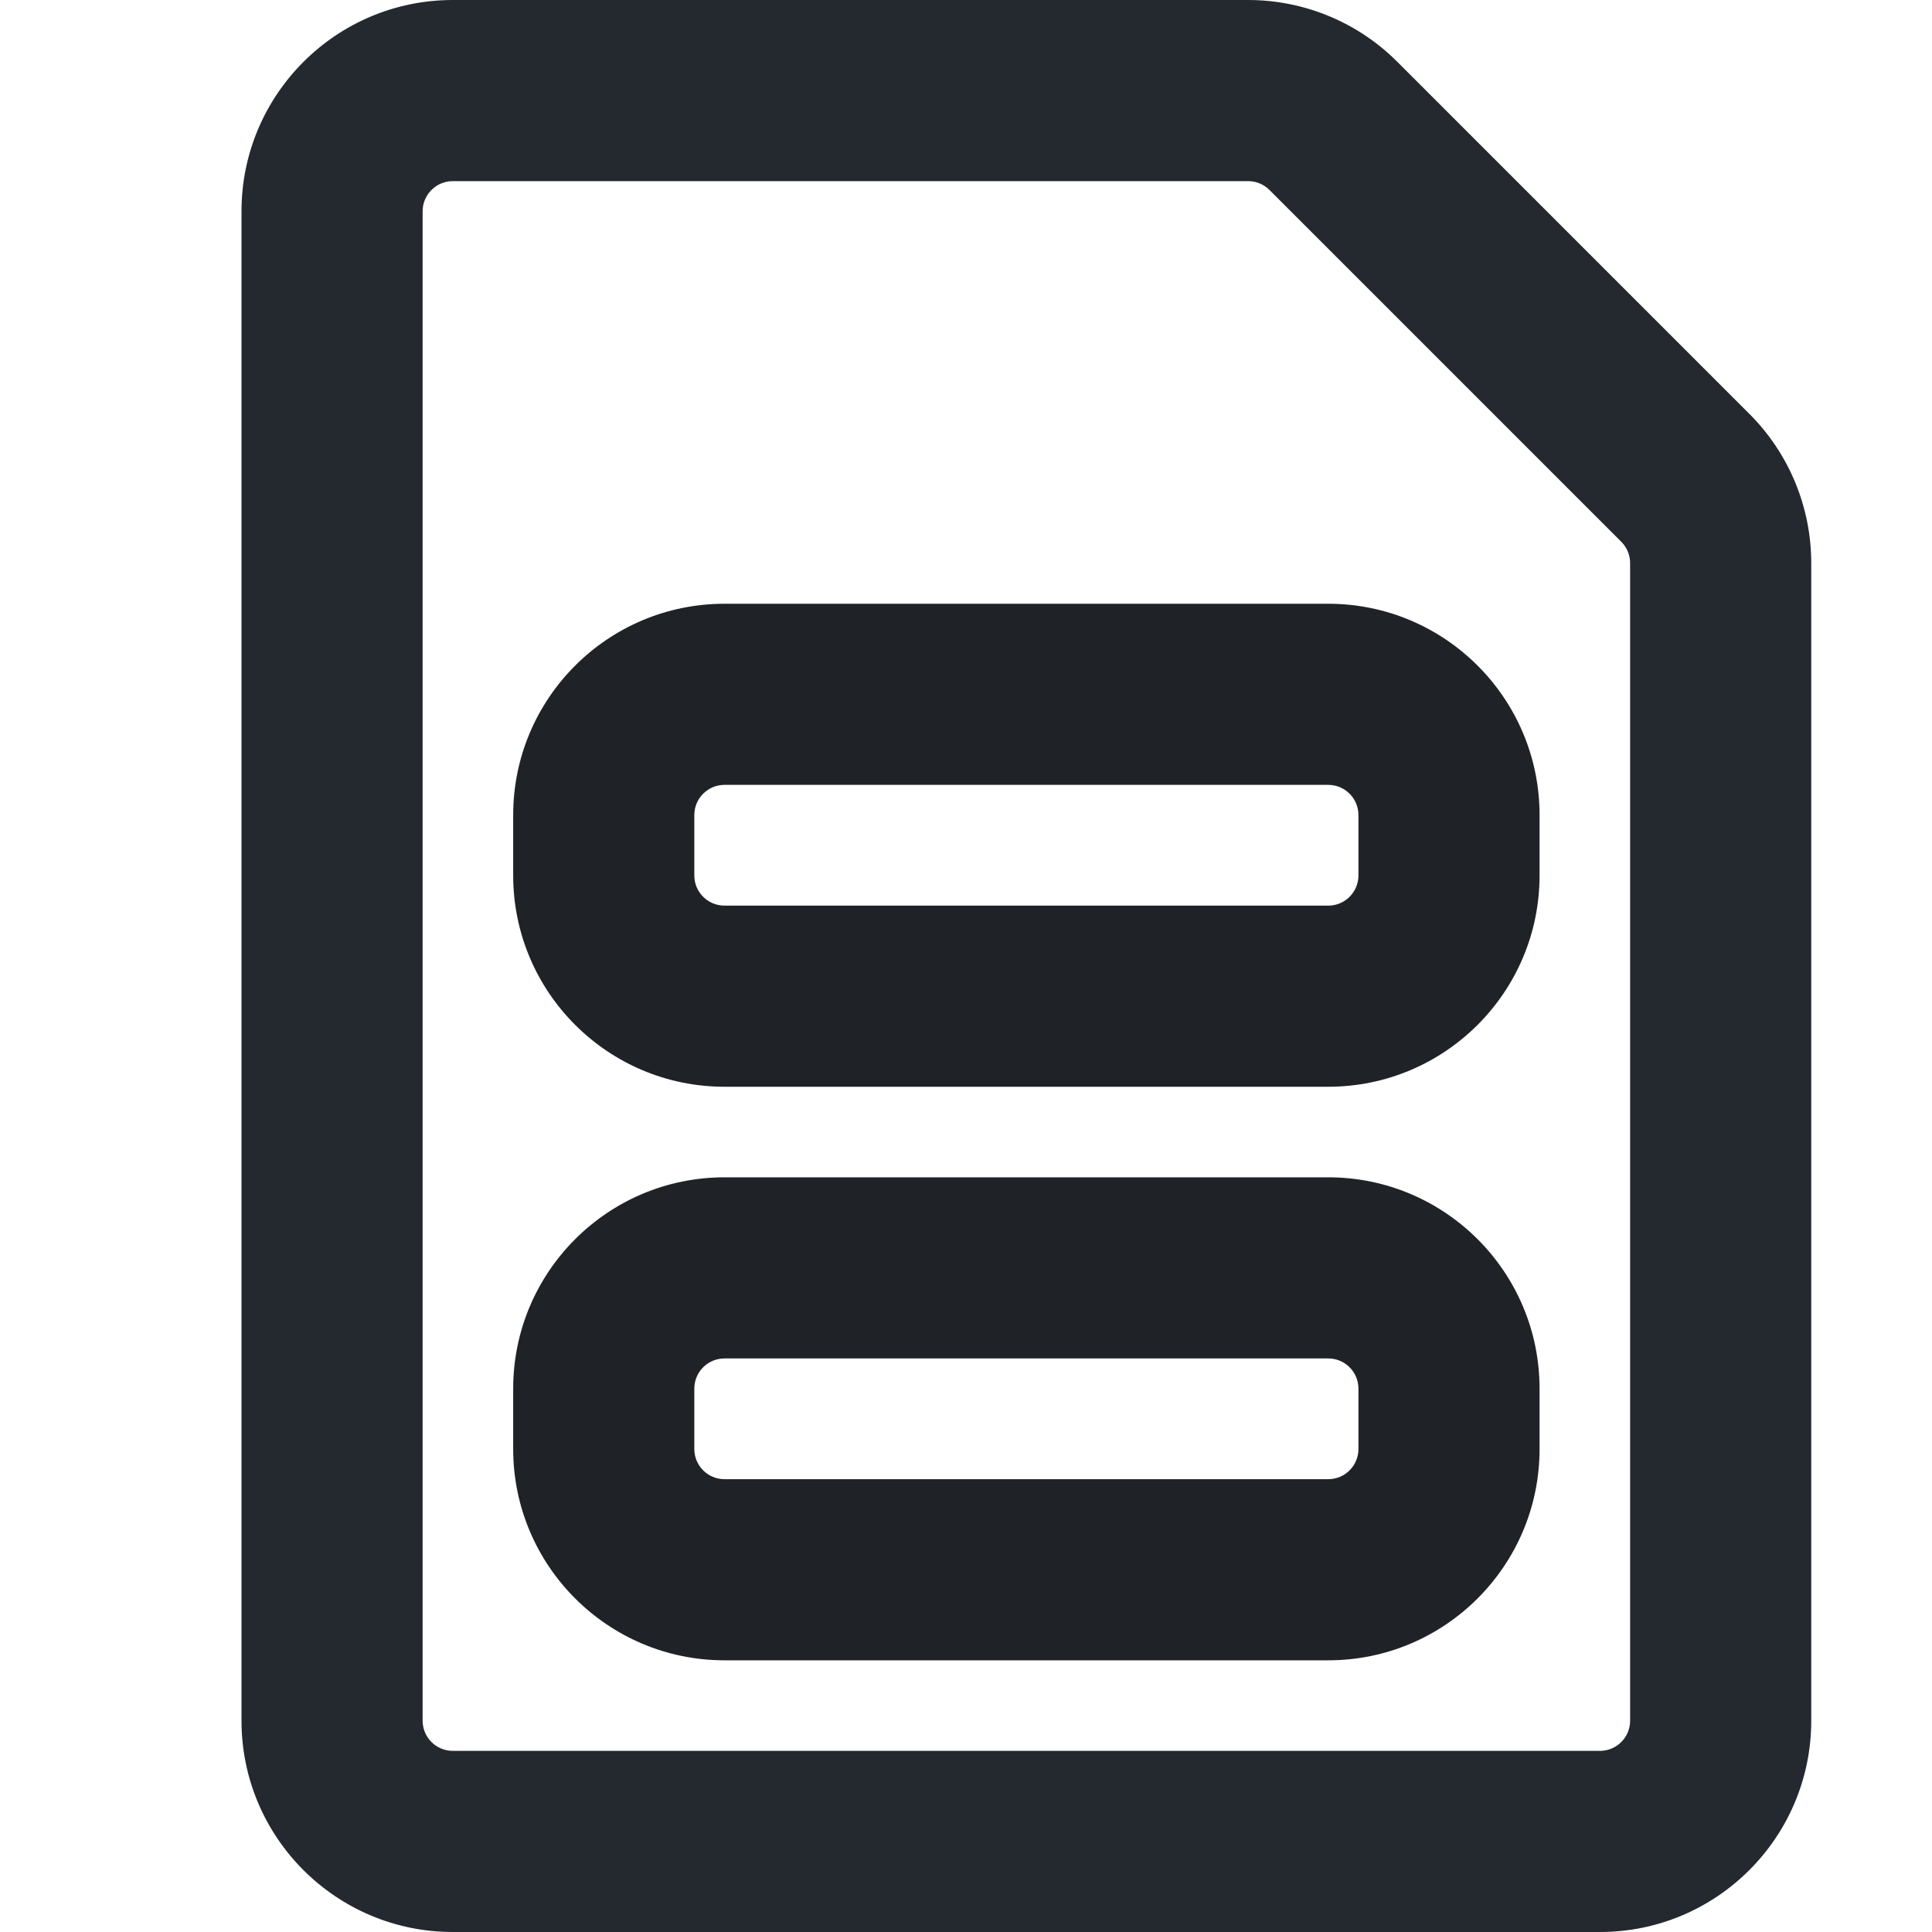 <svg width="16" height="16" viewBox="0 0 16 16" fill="none" xmlns="http://www.w3.org/2000/svg">
<path fill-rule="evenodd" clip-rule="evenodd" d="M3.75 1.5C3.612 1.5 3.5 1.612 3.5 1.75V14.25C3.5 14.388 3.612 14.5 3.75 14.5H13.25C13.388 14.5 13.5 14.388 13.5 14.25V4.664C13.5 4.598 13.474 4.534 13.427 4.487L10.513 1.573C10.466 1.526 10.402 1.5 10.336 1.5H3.75ZM2 1.75C2 0.784 2.784 0 3.75 0H10.336C10.8 0 11.245 0.184 11.573 0.513L14.487 3.427C14.816 3.755 15 4.2 15 4.664V14.25C15 15.216 14.216 16 13.25 16H3.75C2.784 16 2 15.216 2 14.25V1.75Z" fill="#24292F"/>
<path fill-rule="evenodd" clip-rule="evenodd" d="M4.25 6.75C4.25 5.784 5.034 5 6 5H11C11.966 5 12.75 5.784 12.75 6.75V7.25C12.75 8.216 11.966 9 11 9H6C5.034 9 4.25 8.216 4.25 7.25V6.75ZM6 6.5C5.862 6.5 5.75 6.612 5.75 6.75V7.25C5.75 7.388 5.862 7.5 6 7.5H11C11.138 7.5 11.25 7.388 11.25 7.25V6.75C11.25 6.612 11.138 6.5 11 6.5H6ZM4.25 11.5C4.25 10.534 5.034 9.75 6 9.75H11C11.966 9.75 12.75 10.534 12.75 11.5V12C12.75 12.966 11.966 13.75 11 13.75H6C5.034 13.75 4.25 12.966 4.25 12V11.5ZM6 11.25C5.862 11.25 5.75 11.362 5.75 11.5V12C5.75 12.138 5.862 12.25 6 12.25H11C11.138 12.25 11.25 12.138 11.25 12V11.5C11.25 11.362 11.138 11.25 11 11.25H6Z" fill="#1F2328"/>
</svg>
